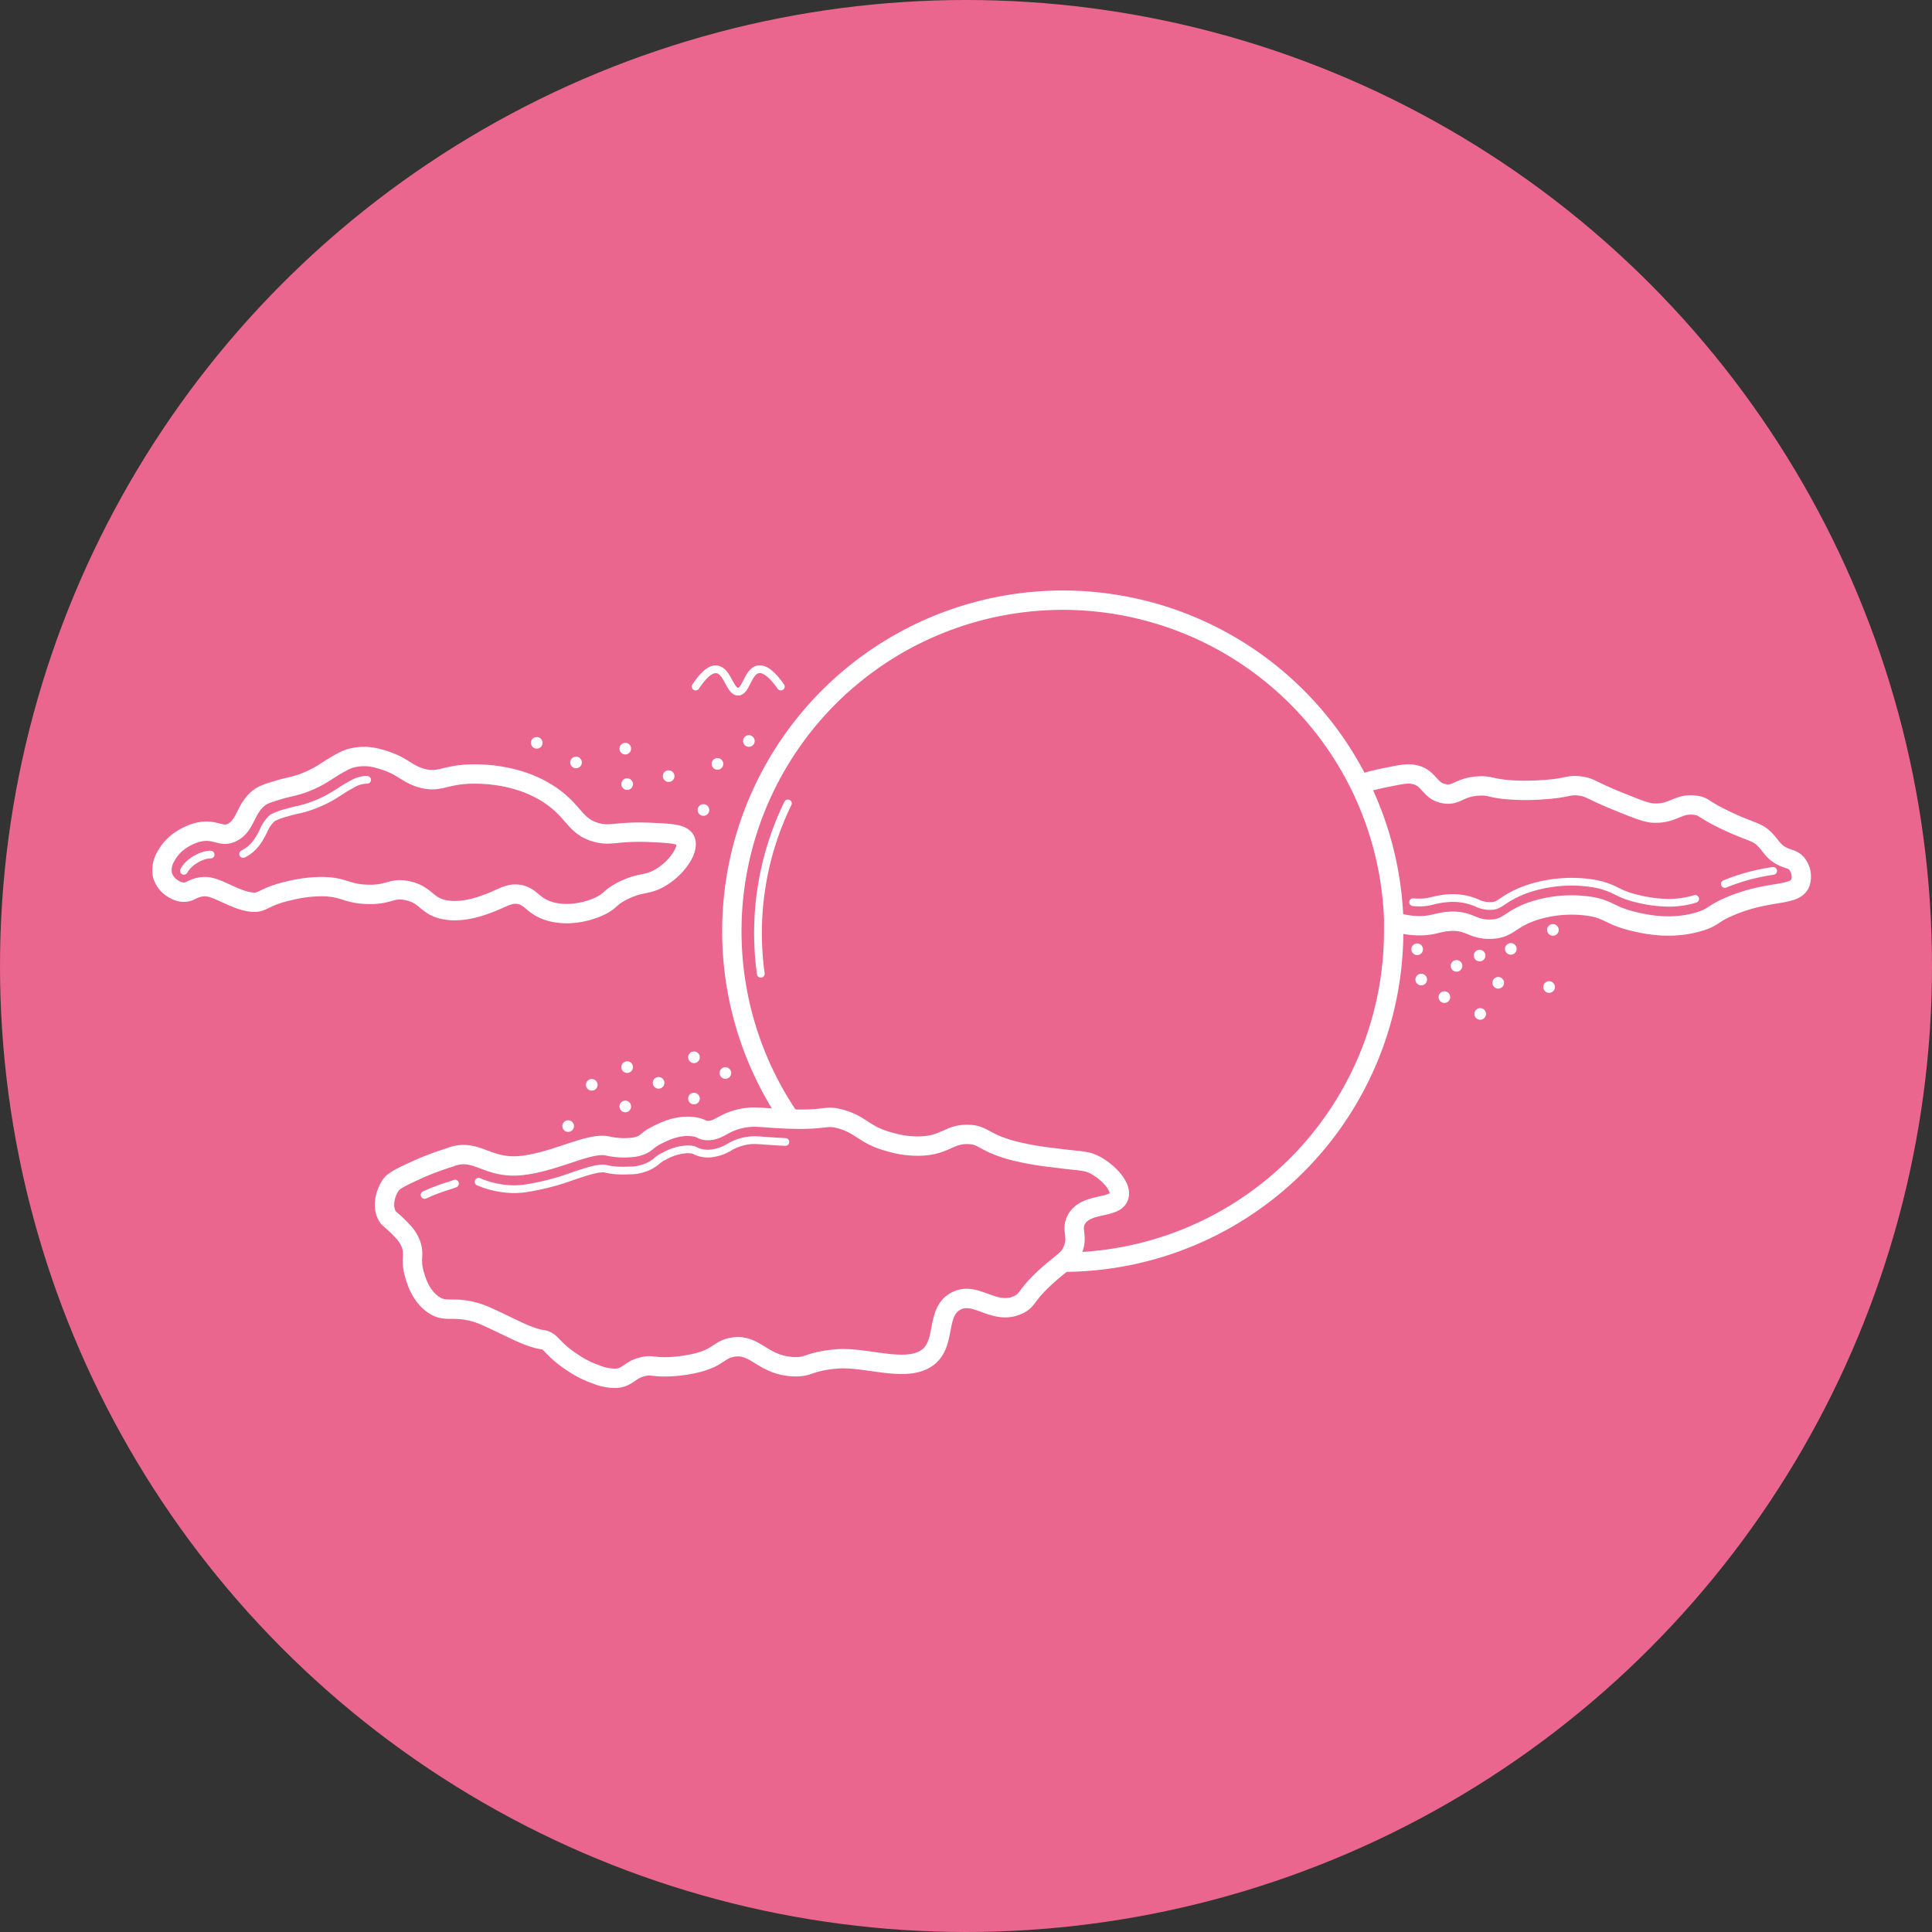 <svg xmlns="http://www.w3.org/2000/svg" viewBox="0 0 499 499"><rect x="0" y="0" width="499" height="499" fill="#333333" stroke="none"/><defs><style>.cls-1{fill:#ea668e;}.cls-2,.cls-3,.cls-4{fill:none;stroke:#fff;}.cls-2{stroke-miterlimit:10;}.cls-2,.cls-3{stroke-width:5px;}.cls-3,.cls-4{stroke-linecap:round;stroke-linejoin:round;}.cls-4{stroke-width:2px;}.cls-5{fill:#fff;}</style></defs><title>cloud</title><g id="Layer_8" data-name="Layer 8"><circle class="cls-1" cx="249.5" cy="249.5" r="249.5"/></g><g id="Layer_4" data-name="Layer 4"><path class="cls-2" d="M621.46,525.32c0,.89,0,1.78,0,2.68a85.5,85.5,0,0,1-84.71,85.5H536" transform="translate(-261.5 -287.5)"/><path class="cls-2" d="M466,577.08a85.5,85.5,0,1,1,155.48-51.76" transform="translate(-261.5 -287.5)"/></g><g id="Layer_6" data-name="Layer 6"><path class="cls-3" d="M418.5,583.5a19,19,0,0,0,6,.37,7.3,7.3,0,0,0,2-.37c2.24-.72,1.83-1.45,5-3,1.78-.87,5.08-2.48,9-2,2.48.31,2.2,1.08,4,1,2.78-.12,3.78-2,8-3,3.83-.9,5.41-.27,12,0,10.69.43,9.94-1.09,14,0,5.65,1.52,6,4.18,13,6a24.94,24.94,0,0,0,8,1c6.3-.33,7.12-3.1,12-3,4,.08,3.8,1.93,11,4a73.48,73.48,0,0,0,11,2c7.32,1,8.52.64,11,2,3.22,1.77,6.8,5.47,6,8-1,3.3-8.55,1.47-11,6-1.45,2.68.62,4.35-1,8-1,2.32-2.39,2.83-6,6-6.31,5.54-5.27,6.72-8,8-6.19,2.9-10.9-3.61-16-1-5.7,2.91-2.2,11.48-8,15-5.64,3.42-15.6-.66-23,0s-6.86,2.17-11,2c-8.16-.34-9.95-6.21-16-5-3.35.67-3.44,2.6-9,4a37.32,37.32,0,0,1-7,1c-4.4.2-4.61-.59-7,0-3.53.86-3.84,2.85-7,3a13.12,13.12,0,0,1-5-1,25.86,25.86,0,0,1-6-3c-4.85-3.16-5.42-5.07-7-5.75a3.52,3.52,0,0,0-1-.25c-2.67-.41-6.22-2.14-8-3-4.82-2.32-7.23-3.49-9-4-6.13-1.78-7.78.16-11-2-3.41-2.29-4.59-6.51-5-8-.89-3.24-.22-4.44-.5-6.26a7.66,7.66,0,0,0-.5-1.74,9.54,9.54,0,0,0-2-3c-3-3.2-3.39-2.93-4-4-1.35-2.36-.55-5.85,1-8,.84-1.17,2.9-2.11,7-4a74.22,74.22,0,0,1,8-3c7.07-2.88,9.67,3.15,19,2C405.47,587.4,413.77,582.42,418.5,583.5Z" transform="translate(-261.5 -287.5)"/><path class="cls-4" d="M385.11,592.73a24.3,24.3,0,0,0,9.06,1.92h0a22.85,22.85,0,0,0,2.82-.18,64.11,64.11,0,0,0,12.36-3.16c3-1,5.92-2,7.68-2a2.94,2.94,0,0,1,.58,0,19.48,19.48,0,0,0,4.54.54c.58,0,1.18,0,1.86-.05l.67,0a10.79,10.79,0,0,0,3-.55,9.45,9.45,0,0,0,3.49-1.92,8.47,8.47,0,0,1,2.05-1.3,13.28,13.28,0,0,1,5.79-1.68,7.61,7.61,0,0,1,1,.06,2.44,2.44,0,0,1,1,.27,6.92,6.92,0,0,0,3.24.77h.43a11.47,11.47,0,0,0,5.25-1.69,12.67,12.67,0,0,1,3.49-1.42,12.26,12.26,0,0,1,2.92-.36c.84,0,1.82.08,3.05.17s2.88.21,4.95.3" transform="translate(-261.5 -287.5)"/><path class="cls-4" d="M371.17,596.13a50.71,50.71,0,0,1,6.15-2.34c.68-.22,1.21-.39,1.69-.59" transform="translate(-261.5 -287.5)"/><path class="cls-4" d="M371.17,593.13" transform="translate(-261.5 -287.5)"/><path class="cls-3" d="M365.7,595.9" transform="translate(-261.5 -287.5)"/><path class="cls-3" d="M614.5,489.5h0c1.48-.42,2.83-.73,4.06-1,4.1-.8,6.12-1.34,7.94-1,4.25.72,4,4.27,8,5,3.28.6,3.87-1.75,9-2,2.94-.14,2.93.62,8,1a56.94,56.94,0,0,0,8,0c7-.39,6.84-1.38,10-1,2.75.33,2.74,1.07,10,4,4.8,1.94,7.2,2.91,9,3,5.3.26,6.34-2.66,11-2,2.31.33,1.63,1,8,4,6.53,3.09,7.8,2.67,10,5,1.48,1.56,1.92,2.83,4,4,1.86,1,3,.85,4,2a5.29,5.29,0,0,1,1,5c-1.41,3.62-7.9,1.77-18,6-4.91,2.06-4.17,2.82-8,4-7.25,2.23-14,.72-17,0-6.54-1.55-6.36-3.23-12-4a32.12,32.12,0,0,0-13,1c-7.08,2.08-7.11,4.88-12,5s-5.52-2.49-11-2c-2.93.26-4,1.12-7.46,1.1a20.84,20.84,0,0,1-6.54-1.1" transform="translate(-261.5 -287.5)"/><path class="cls-4" d="M707,515.81a52.58,52.58,0,0,1,12.47-3.37" transform="translate(-261.5 -287.5)"/><path class="cls-4" d="M626.49,520.52c.52.05,1,.08,1.57.08h.09a12.65,12.65,0,0,0,3.4-.46,23,23,0,0,1,3.6-.62,15.76,15.76,0,0,1,1.64-.08,15.55,15.55,0,0,1,6.28,1.33,7.51,7.51,0,0,0,3.12.73h.21c1.43,0,1.91-.34,3.31-1.26a26.59,26.59,0,0,1,7.66-3.58,36.59,36.59,0,0,1,10.1-1.43,33.32,33.32,0,0,1,4.57.31,20.35,20.35,0,0,1,7.08,2.17,22.34,22.34,0,0,0,5.3,1.9,34.23,34.23,0,0,0,8,1.06,23.49,23.49,0,0,0,6.91-1" transform="translate(-261.5 -287.5)"/><path class="cls-3" d="M328.5,493.5c1.06-.8,2.38-1.2,5-2s4.1-.84,7-2a30.86,30.86,0,0,0,2.82-1.3c2.34-1.24,3.69-2.4,6.18-3.7a11.31,11.31,0,0,1,2.52-1.13,13.22,13.22,0,0,1,7.48.13c6,1.58,6.85,3.88,11,5s5.43-.54,11-1c.54,0,13.09-1.29,23,6,5.42,4,5.7,7.5,11,9,3.75,1.06,5.34-.39,14,0,5.48.25,8.24.41,9,2,1.19,2.49-2.54,7.65-7,10-3.15,1.66-4.62.84-9,3-3.64,1.8-3.13,2.62-6,4-4.3,2.06-11.19,3.14-16,0-1.8-1.17-2.66-2.62-5-3s-4,.8-7,2c-2.09.83-7.24,2.87-12,2-5-.91-4.82-4-10-5-4.05-.75-4.35,1.14-10,1s-6.15-2-12-2a34.64,34.64,0,0,0-8,1c-7.21,1.57-6.88,3.31-10,3-4.28-.42-8.86-4-12-4a7.47,7.47,0,0,0-1.75.21c-1.6.4-1.93.92-3,1.15-2.07.45-4-1.13-4.29-1.36a5.87,5.87,0,0,1-2-3,6.81,6.81,0,0,1,1-5c2.48-4.56,7.64-5.91,8-6,4.8-1.18,6,1.49,9,0C325,500.75,324.82,496.28,328.5,493.5Z" transform="translate(-261.5 -287.5)"/><path class="cls-4" d="M324.3,508.07c3-1.49,4.24-4,5.27-6a8.86,8.86,0,0,1,2.34-3.34,17,17,0,0,1,3.76-1.36c.93-.29,1.68-.46,2.47-.65a28.09,28.09,0,0,0,4.84-1.47,31.59,31.59,0,0,0,3.22-1.48c1.28-.68,2.27-1.32,3.23-1.94a33.64,33.64,0,0,1,2.92-1.74l.11-.06.1-.06a7.27,7.27,0,0,1,1.64-.73,7.07,7.07,0,0,1,2.12-.32" transform="translate(-261.5 -287.5)"/><path class="cls-4" d="M309,512.41c1.66-3,5.41-4,5.45-4a6,6,0,0,1,1.44-.19" transform="translate(-261.5 -287.5)"/><path class="cls-4" d="M441.18,464.83c1.55-2.35,3.6-4.76,5.54-4.44,2.69.44,3.33,5.8,5.41,5.77s2.5-5.23,5.14-5.77c2-.41,4.2,2,5.91,4.44" transform="translate(-261.5 -287.5)"/></g><g id="Layer_7" data-name="Layer 7"><path class="cls-4" d="M458,539a76.51,76.51,0,0,1,7-44" transform="translate(-261.5 -287.5)"/><path class="cls-5" d="M423,574.78a1.5,1.5,0,0,0,0-3,1.5,1.5,0,0,0,0,3Z" transform="translate(-261.5 -287.5)"/><path class="cls-5" d="M423.48,564.62a1.5,1.5,0,0,0,0-3,1.5,1.5,0,0,0,0,3Z" transform="translate(-261.5 -287.5)"/><path class="cls-5" d="M440.74,572.74a1.5,1.5,0,0,0,0-3,1.5,1.5,0,0,0,0,3Z" transform="translate(-261.5 -287.5)"/><path class="cls-5" d="M448.86,566.14a1.5,1.5,0,0,0,0-3,1.5,1.5,0,0,0,0,3Z" transform="translate(-261.5 -287.5)"/><path class="cls-5" d="M440.74,562.08a1.5,1.5,0,0,0,0-3,1.5,1.5,0,0,0,0,3Z" transform="translate(-261.5 -287.5)"/><path class="cls-5" d="M431.6,568.68a1.5,1.5,0,0,0,0-3,1.5,1.5,0,0,0,0,3Z" transform="translate(-261.5 -287.5)"/><path class="cls-5" d="M408.25,579.85a1.5,1.5,0,0,0,0-3,1.5,1.5,0,0,0,0,3Z" transform="translate(-261.5 -287.5)"/><path class="cls-5" d="M414.34,569.19a1.5,1.5,0,0,0,0-3,1.5,1.5,0,0,0,0,3Z" transform="translate(-261.5 -287.5)"/><path class="cls-5" d="M434.2,489.46a1.5,1.5,0,0,0,0-3,1.5,1.5,0,0,0,0,3Z" transform="translate(-261.5 -287.5)"/><path class="cls-5" d="M423,482.36a1.5,1.5,0,0,0,0-3,1.5,1.5,0,0,0,0,3Z" transform="translate(-261.5 -287.5)"/><path class="cls-5" d="M423.48,491.52a1.5,1.5,0,0,0,0-3,1.5,1.5,0,0,0,0,3Z" transform="translate(-261.5 -287.5)"/><path class="cls-5" d="M446.8,486.3a1.5,1.5,0,0,0,0-3,1.5,1.5,0,0,0,0,3Z" transform="translate(-261.5 -287.5)"/><path class="cls-5" d="M454.92,480.39a1.5,1.5,0,0,0,0-3,1.5,1.5,0,0,0,0,3Z" transform="translate(-261.5 -287.5)"/><path class="cls-5" d="M443.19,498.21a1.5,1.5,0,0,0,0-3,1.5,1.5,0,0,0,0,3Z" transform="translate(-261.5 -287.5)"/><path class="cls-5" d="M400.13,480.86a1.5,1.5,0,0,0,0-3,1.5,1.5,0,0,0,0,3Z" transform="translate(-261.5 -287.5)"/><path class="cls-5" d="M410.28,485.93a1.5,1.5,0,0,0,0-3,1.5,1.5,0,0,0,0,3Z" transform="translate(-261.5 -287.5)"/><path class="cls-5" d="M643.66,535.81a1.5,1.5,0,0,0,0-3,1.5,1.5,0,0,0,0,3Z" transform="translate(-261.5 -287.5)"/><path class="cls-5" d="M628.58,542a1.5,1.5,0,0,0,0-3,1.5,1.5,0,0,0,0,3Z" transform="translate(-261.5 -287.5)"/><path class="cls-5" d="M637.69,538.47a1.5,1.5,0,0,0,0-3,1.5,1.5,0,0,0,0,3Z" transform="translate(-261.5 -287.5)"/><path class="cls-5" d="M648.47,542.84a1.5,1.5,0,0,0,0-3,1.5,1.5,0,0,0,0,3Z" transform="translate(-261.5 -287.5)"/><path class="cls-5" d="M661.61,543.93a1.5,1.5,0,0,0,0-3,1.5,1.5,0,0,0,0,3Z" transform="translate(-261.5 -287.5)"/><path class="cls-5" d="M643.81,550.88a1.5,1.5,0,0,0,0-3,1.5,1.5,0,0,0,0,3Z" transform="translate(-261.5 -287.5)"/><path class="cls-5" d="M627.53,534.18a1.5,1.5,0,0,0,0-3,1.5,1.5,0,0,0,0,3Z" transform="translate(-261.5 -287.5)"/><path class="cls-5" d="M662.59,529.18a1.5,1.5,0,0,0,0-3,1.5,1.5,0,0,0,0,3Z" transform="translate(-261.5 -287.5)"/><path class="cls-5" d="M651.72,534.08a1.5,1.5,0,0,0,0-3,1.5,1.5,0,0,0,0,3Z" transform="translate(-261.5 -287.5)"/><path class="cls-5" d="M634.56,546.54a1.5,1.5,0,0,0,0-3,1.5,1.5,0,0,0,0,3Z" transform="translate(-261.5 -287.5)"/></g></svg>